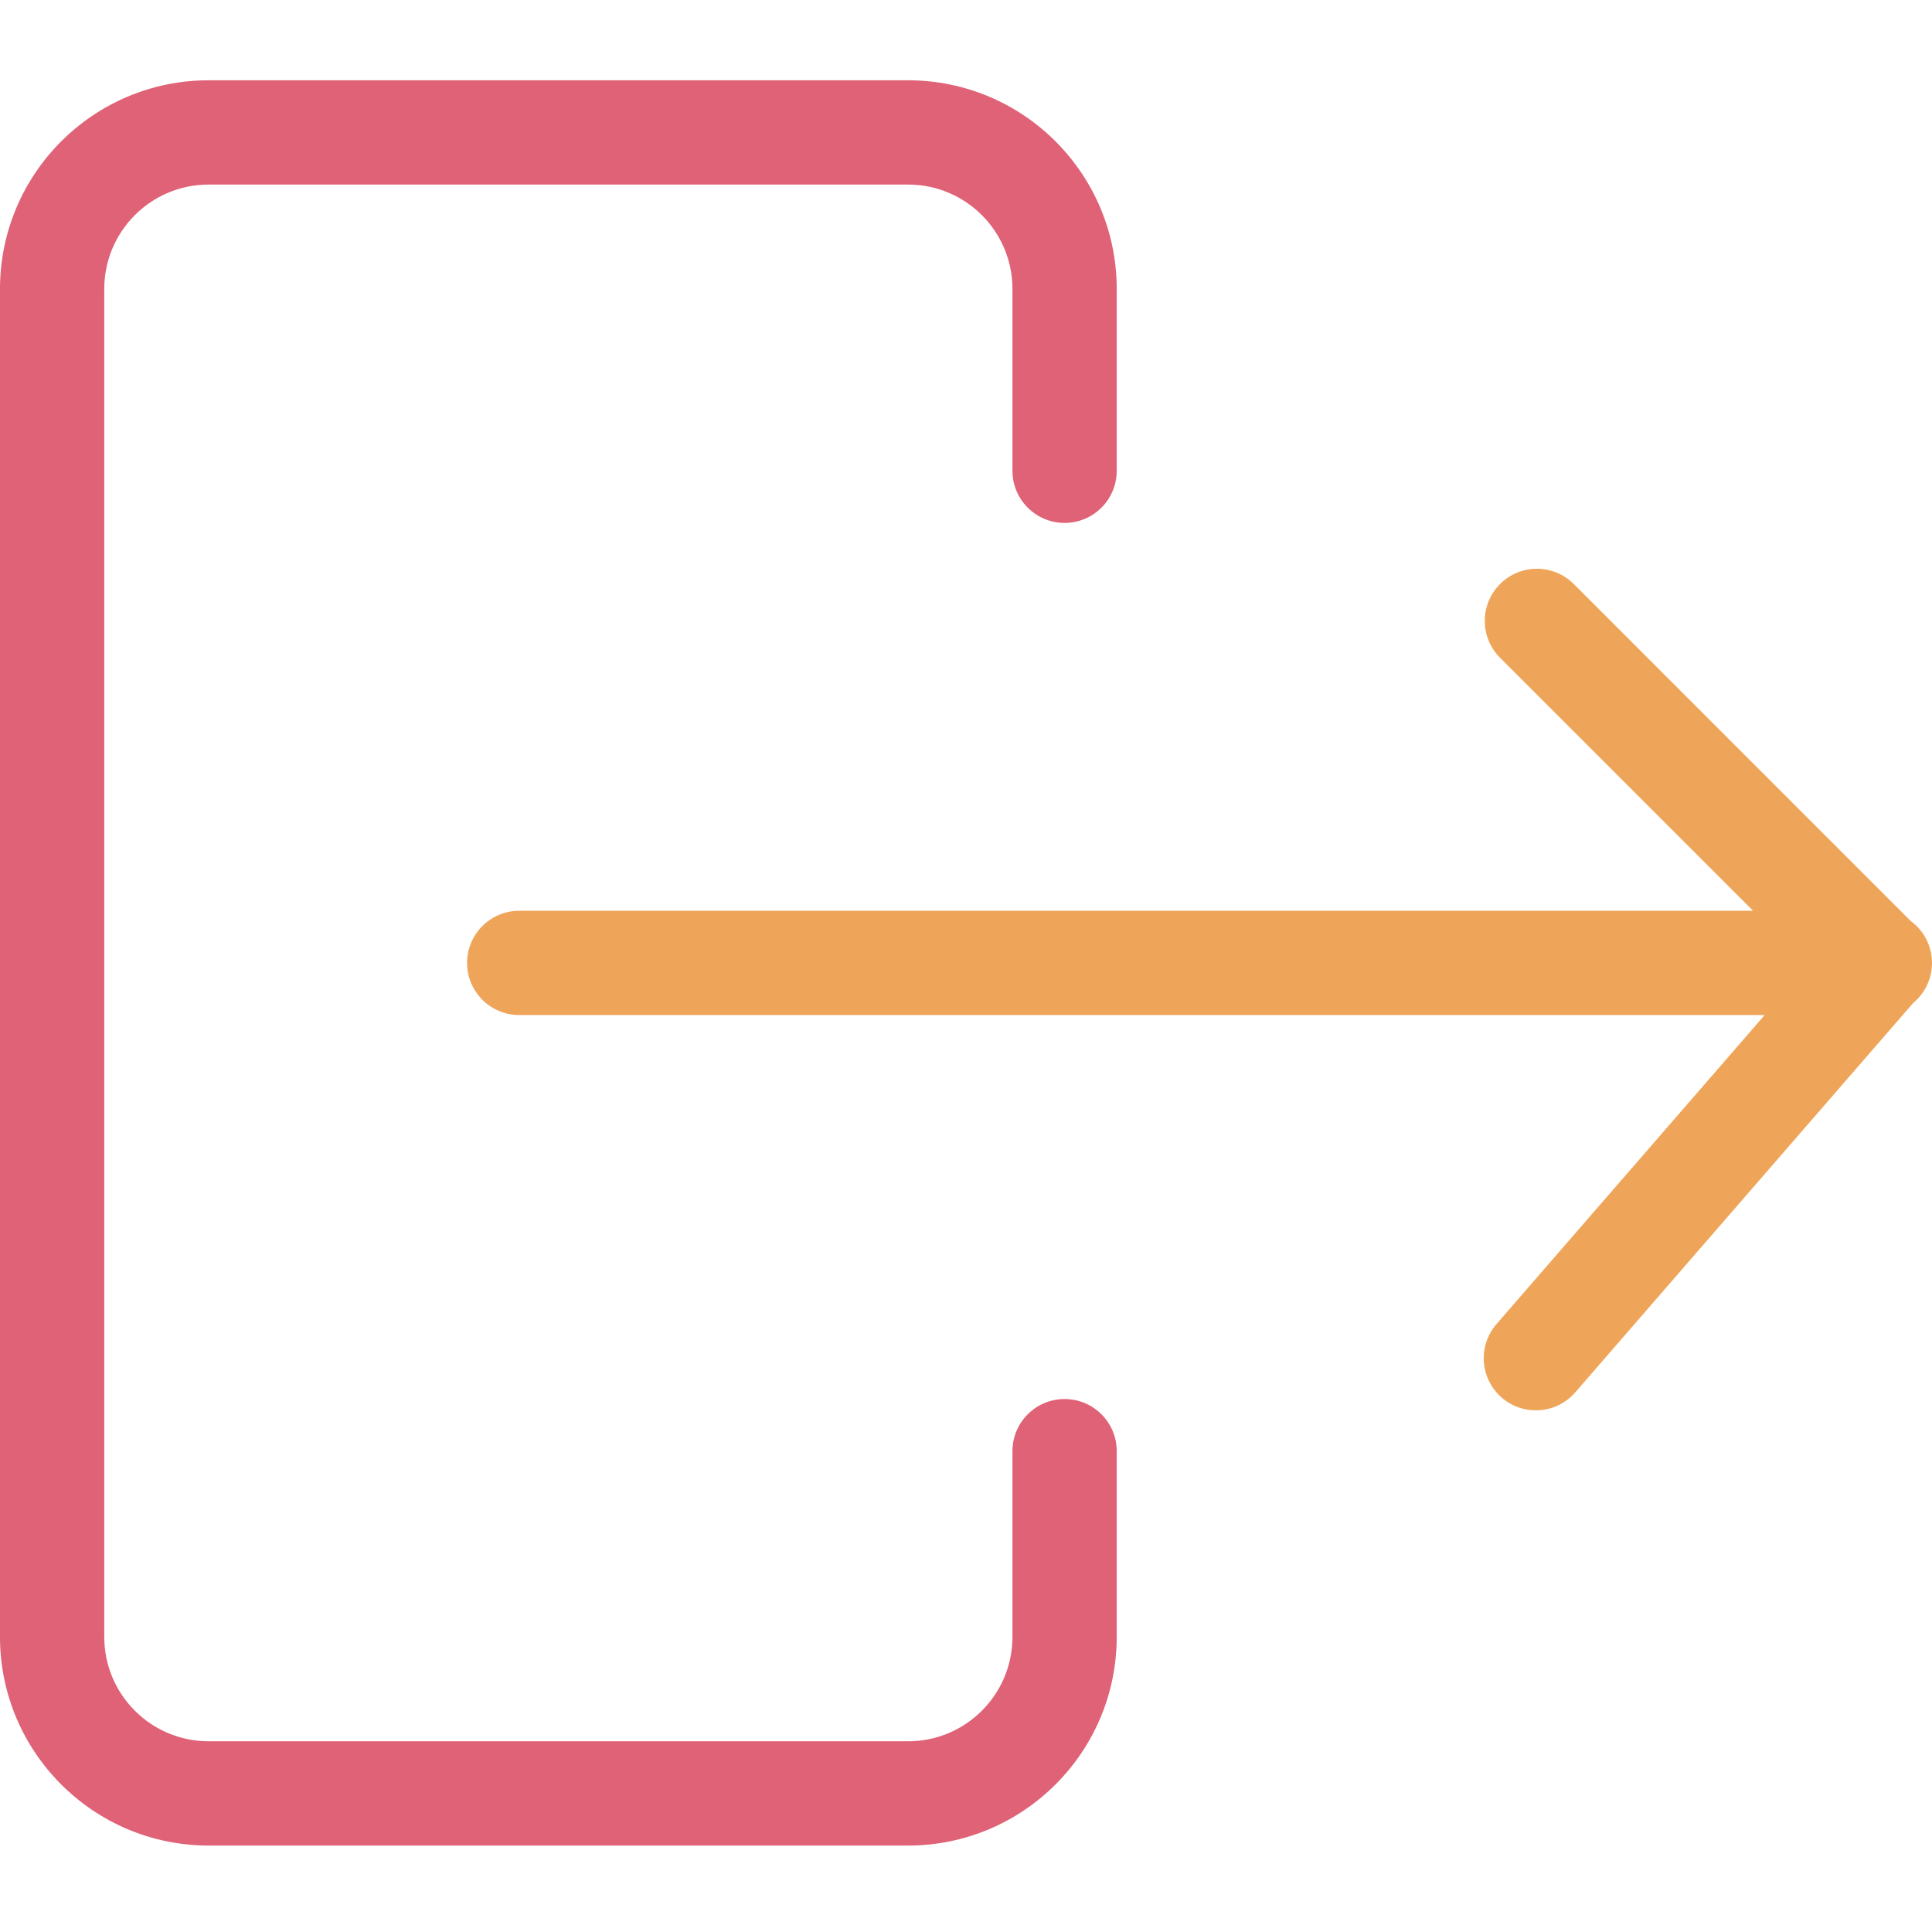 <?xml version="1.0"?>
<svg xmlns="http://www.w3.org/2000/svg" height="512px" viewBox="0 -16 370.58 370" width="512px" class=""><g transform="matrix(-1 1.22465e-16 -1.22465e-16 -1 370.58 338)"><path d="m330.582 338.891h-134.203c-22.078-.023-39.973-17.918-40-40v-34.902c0-5.52 4.477-10 10-10 5.523 0 10 4.48 10 10v34.902c.016 11.039 8.961 19.984 20 20h134.203c11.039-.016 19.984-8.961 20-20v-258.602c-.016-11.039-8.961-19.984-20-20h-134.203c-11.039.016-19.984 8.961-20 20v35.652c0 5.523-4.477 10-10 10-5.523 0-10-4.477-10-10v-35.652c.027-22.078 17.922-39.973 40-40h134.203c22.078.027 39.973 17.922 40 40v258.602c-.027 22.082-17.922 39.977-40 40zm0 0" fill="#e48e66" data-original="#E48E66" class="" data-old_color="#e48e66" style="fill:#DF6276"/><path d="m270.992 159.59h-238.895l51.301-59.113c2.402-2.656 3.203-6.395 2.098-9.797-1.105-3.406-3.949-5.961-7.453-6.699-3.504-.738-7.133.453-9.52 3.125-.078.086-.152.172-.223.258l-64.68 74.527c-2.375 1.965-3.711 4.914-3.617 7.992.094 3.078 1.602 5.945 4.09 7.762l64.684 64.688c3.918 3.84 10.195 3.812 14.074-.066 3.883-3.879 3.91-10.16.07-14.074l-48.602-48.602h236.672c5.52 0 10-4.477 10-10 0-5.523-4.48-10-10-10zm0 0" fill="#e2d574" data-original="#E2D574" class="active-path" style="fill:#EFA559" data-old_color="#e2d574"/></g> </svg>
